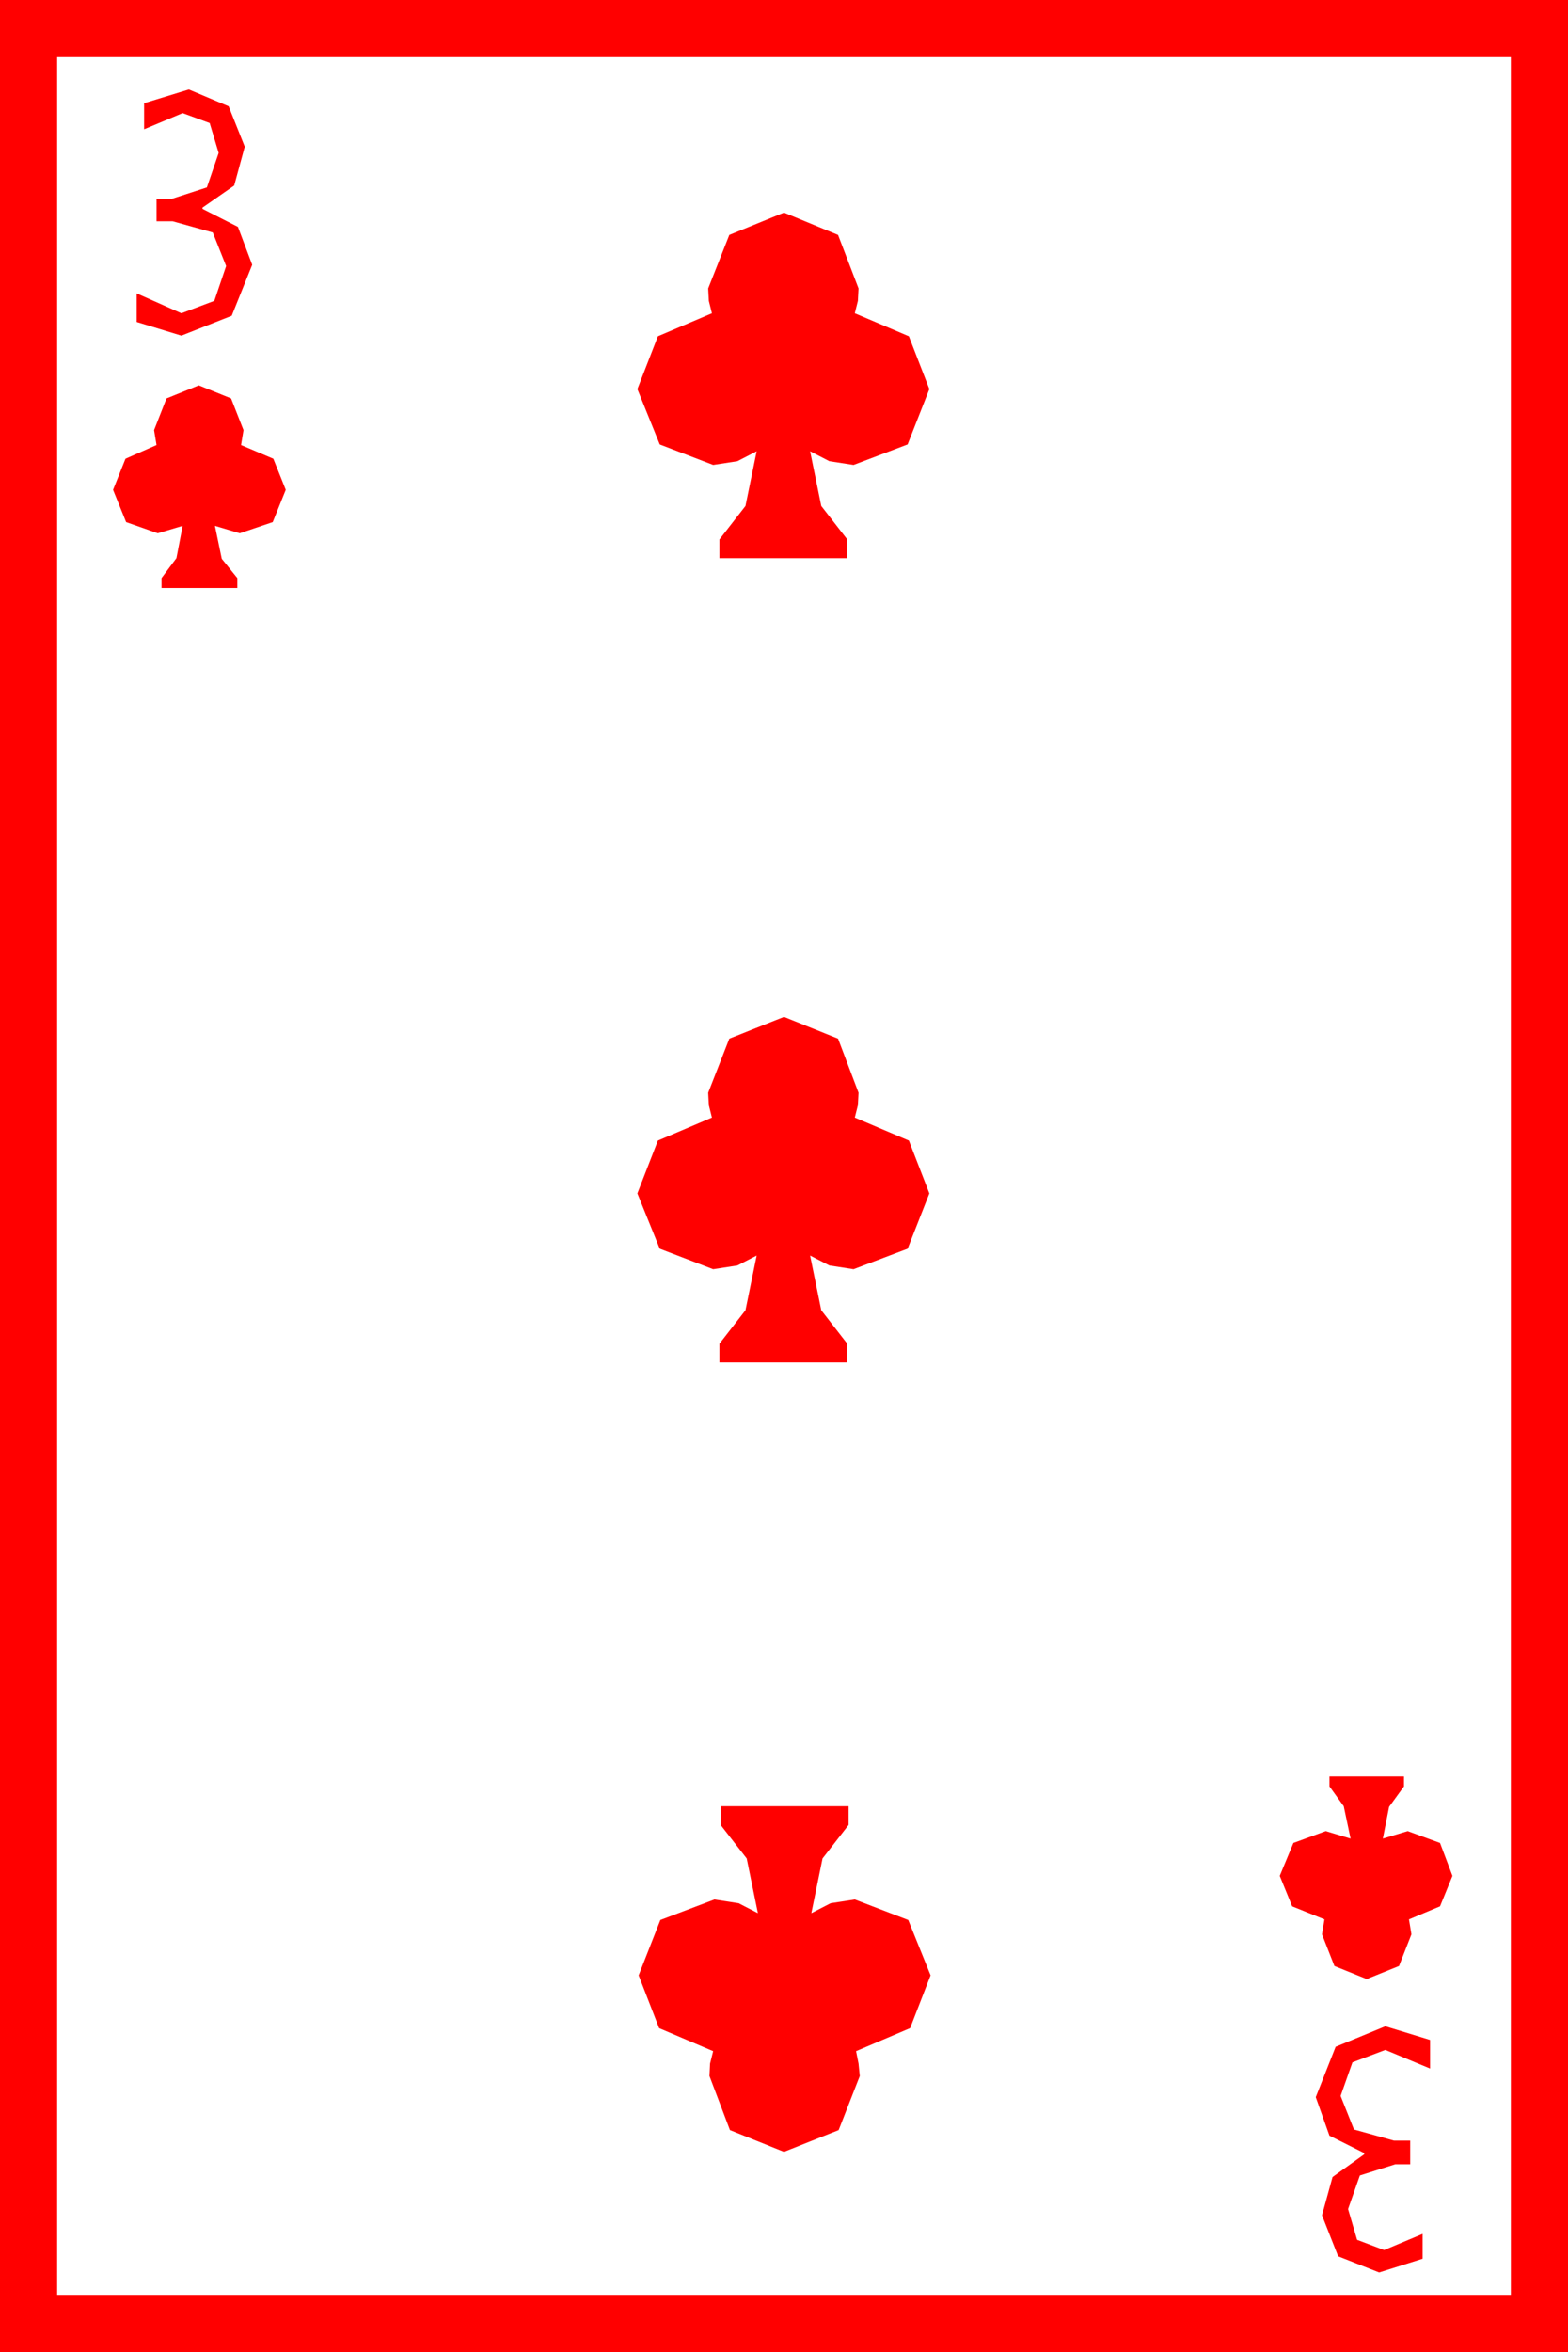 <?xml version="1.0" encoding="utf-8"?>
<!DOCTYPE svg PUBLIC "-//W3C//DTD SVG 1.1//EN" "http://www.w3.org/Graphics/SVG/1.1/DTD/svg11.dtd">
<svg width="36.973" height="55.43" xmlns="http://www.w3.org/2000/svg" xmlns:xlink="http://www.w3.org/1999/xlink" xmlns:xml="http://www.w3.org/XML/1998/namespace" version="1.1">
  <g>
    <g>
      <path style="fill:#FF0000;fill-opacity:1" d="M32.666,47.754L33.721,48.076 33.721,48.75 32.666,48.311 31.89,48.604 31.611,49.395 31.926,50.186 32.871,50.449 33.252,50.449 33.252,51.006 32.9,51.006 32.065,51.27 31.787,52.061 32,52.786 32.637,53.027 33.545,52.646 33.545,53.232 32.52,53.555 31.553,53.174 31.172,52.207 31.421,51.306 32.168,50.771 32.168,50.742 31.348,50.332 31.025,49.424 31.494,48.237 32.666,47.754z M16.992,42.568L20.01,42.568 20.01,43.008 19.395,43.799 19.131,45.088 19.585,44.854 20.156,44.766 21.416,45.249 21.943,46.553 21.46,47.798 20.186,48.34 20.244,48.633 20.273,48.926 19.775,50.2 18.486,50.713 17.212,50.2 16.729,48.926 16.743,48.633 16.816,48.34 15.542,47.798 15.059,46.553 15.571,45.249 16.846,44.766 17.417,44.854 17.871,45.088 17.607,43.799 16.992,43.008 16.992,42.568z M31.348,41.865L33.105,41.865 33.105,42.1 32.754,42.583 32.607,43.33 33.193,43.154 33.955,43.433 34.248,44.209 33.955,44.927 33.223,45.234 33.281,45.586 32.988,46.333 32.227,46.641 31.465,46.333 31.172,45.586 31.23,45.234 30.469,44.927 30.176,44.209 30.498,43.433 31.26,43.154 31.846,43.33 31.685,42.568 31.348,42.1 31.348,41.865z M18.486,23.965L19.761,24.478 20.244,25.752 20.229,26.045 20.156,26.338 21.431,26.88 21.914,28.125 21.401,29.429 20.127,29.912 19.556,29.824 19.102,29.59 19.365,30.879 19.98,31.67 19.98,32.109 16.963,32.109 16.963,31.67 17.578,30.879 17.842,29.59 17.388,29.824 16.816,29.912 15.557,29.429 15.029,28.125 15.513,26.88 16.787,26.338 16.714,26.045 16.699,25.752 17.197,24.478 18.486,23.965z M4.688,9.082L5.449,9.39 5.742,10.137 5.684,10.488 6.445,10.811 6.738,11.543 6.431,12.305 5.654,12.568 5.068,12.393 5.229,13.169 5.596,13.623 5.596,13.857 3.809,13.857 3.809,13.623 4.16,13.154 4.307,12.393 3.721,12.568 2.974,12.305 2.666,11.543 2.959,10.811 3.691,10.488 3.633,10.137 3.926,9.39 4.688,9.082z M18.486,5.01L19.761,5.537 20.244,6.797 20.229,7.09 20.156,7.383 21.431,7.925 21.914,9.17 21.401,10.474 20.127,10.957 19.556,10.869 19.102,10.635 19.365,11.924 19.98,12.715 19.98,13.154 16.963,13.154 16.963,12.715 17.578,11.924 17.842,10.635 17.388,10.869 16.816,10.957 15.557,10.474 15.029,9.17 15.513,7.925 16.787,7.383 16.714,7.09 16.699,6.797 17.197,5.537 18.486,5.01z M4.453,2.109L5.391,2.505 5.771,3.457 5.522,4.373 4.775,4.893 4.775,4.922 5.61,5.347 5.947,6.24 5.464,7.441 4.277,7.91 3.223,7.588 3.223,6.914 4.277,7.383 5.054,7.09 5.332,6.27 5.017,5.479 4.072,5.215 3.691,5.215 3.691,4.688 4.043,4.688 4.878,4.417 5.156,3.604 4.944,2.9 4.307,2.666 3.398,3.047 3.398,2.432 4.453,2.109z M1.348,1.348L1.348,54.082 35.625,54.082 35.625,1.348 1.348,1.348z M0,0L36.973,0 36.973,55.43 0,55.43 0,0z" />
    </g>
  </g>
</svg>